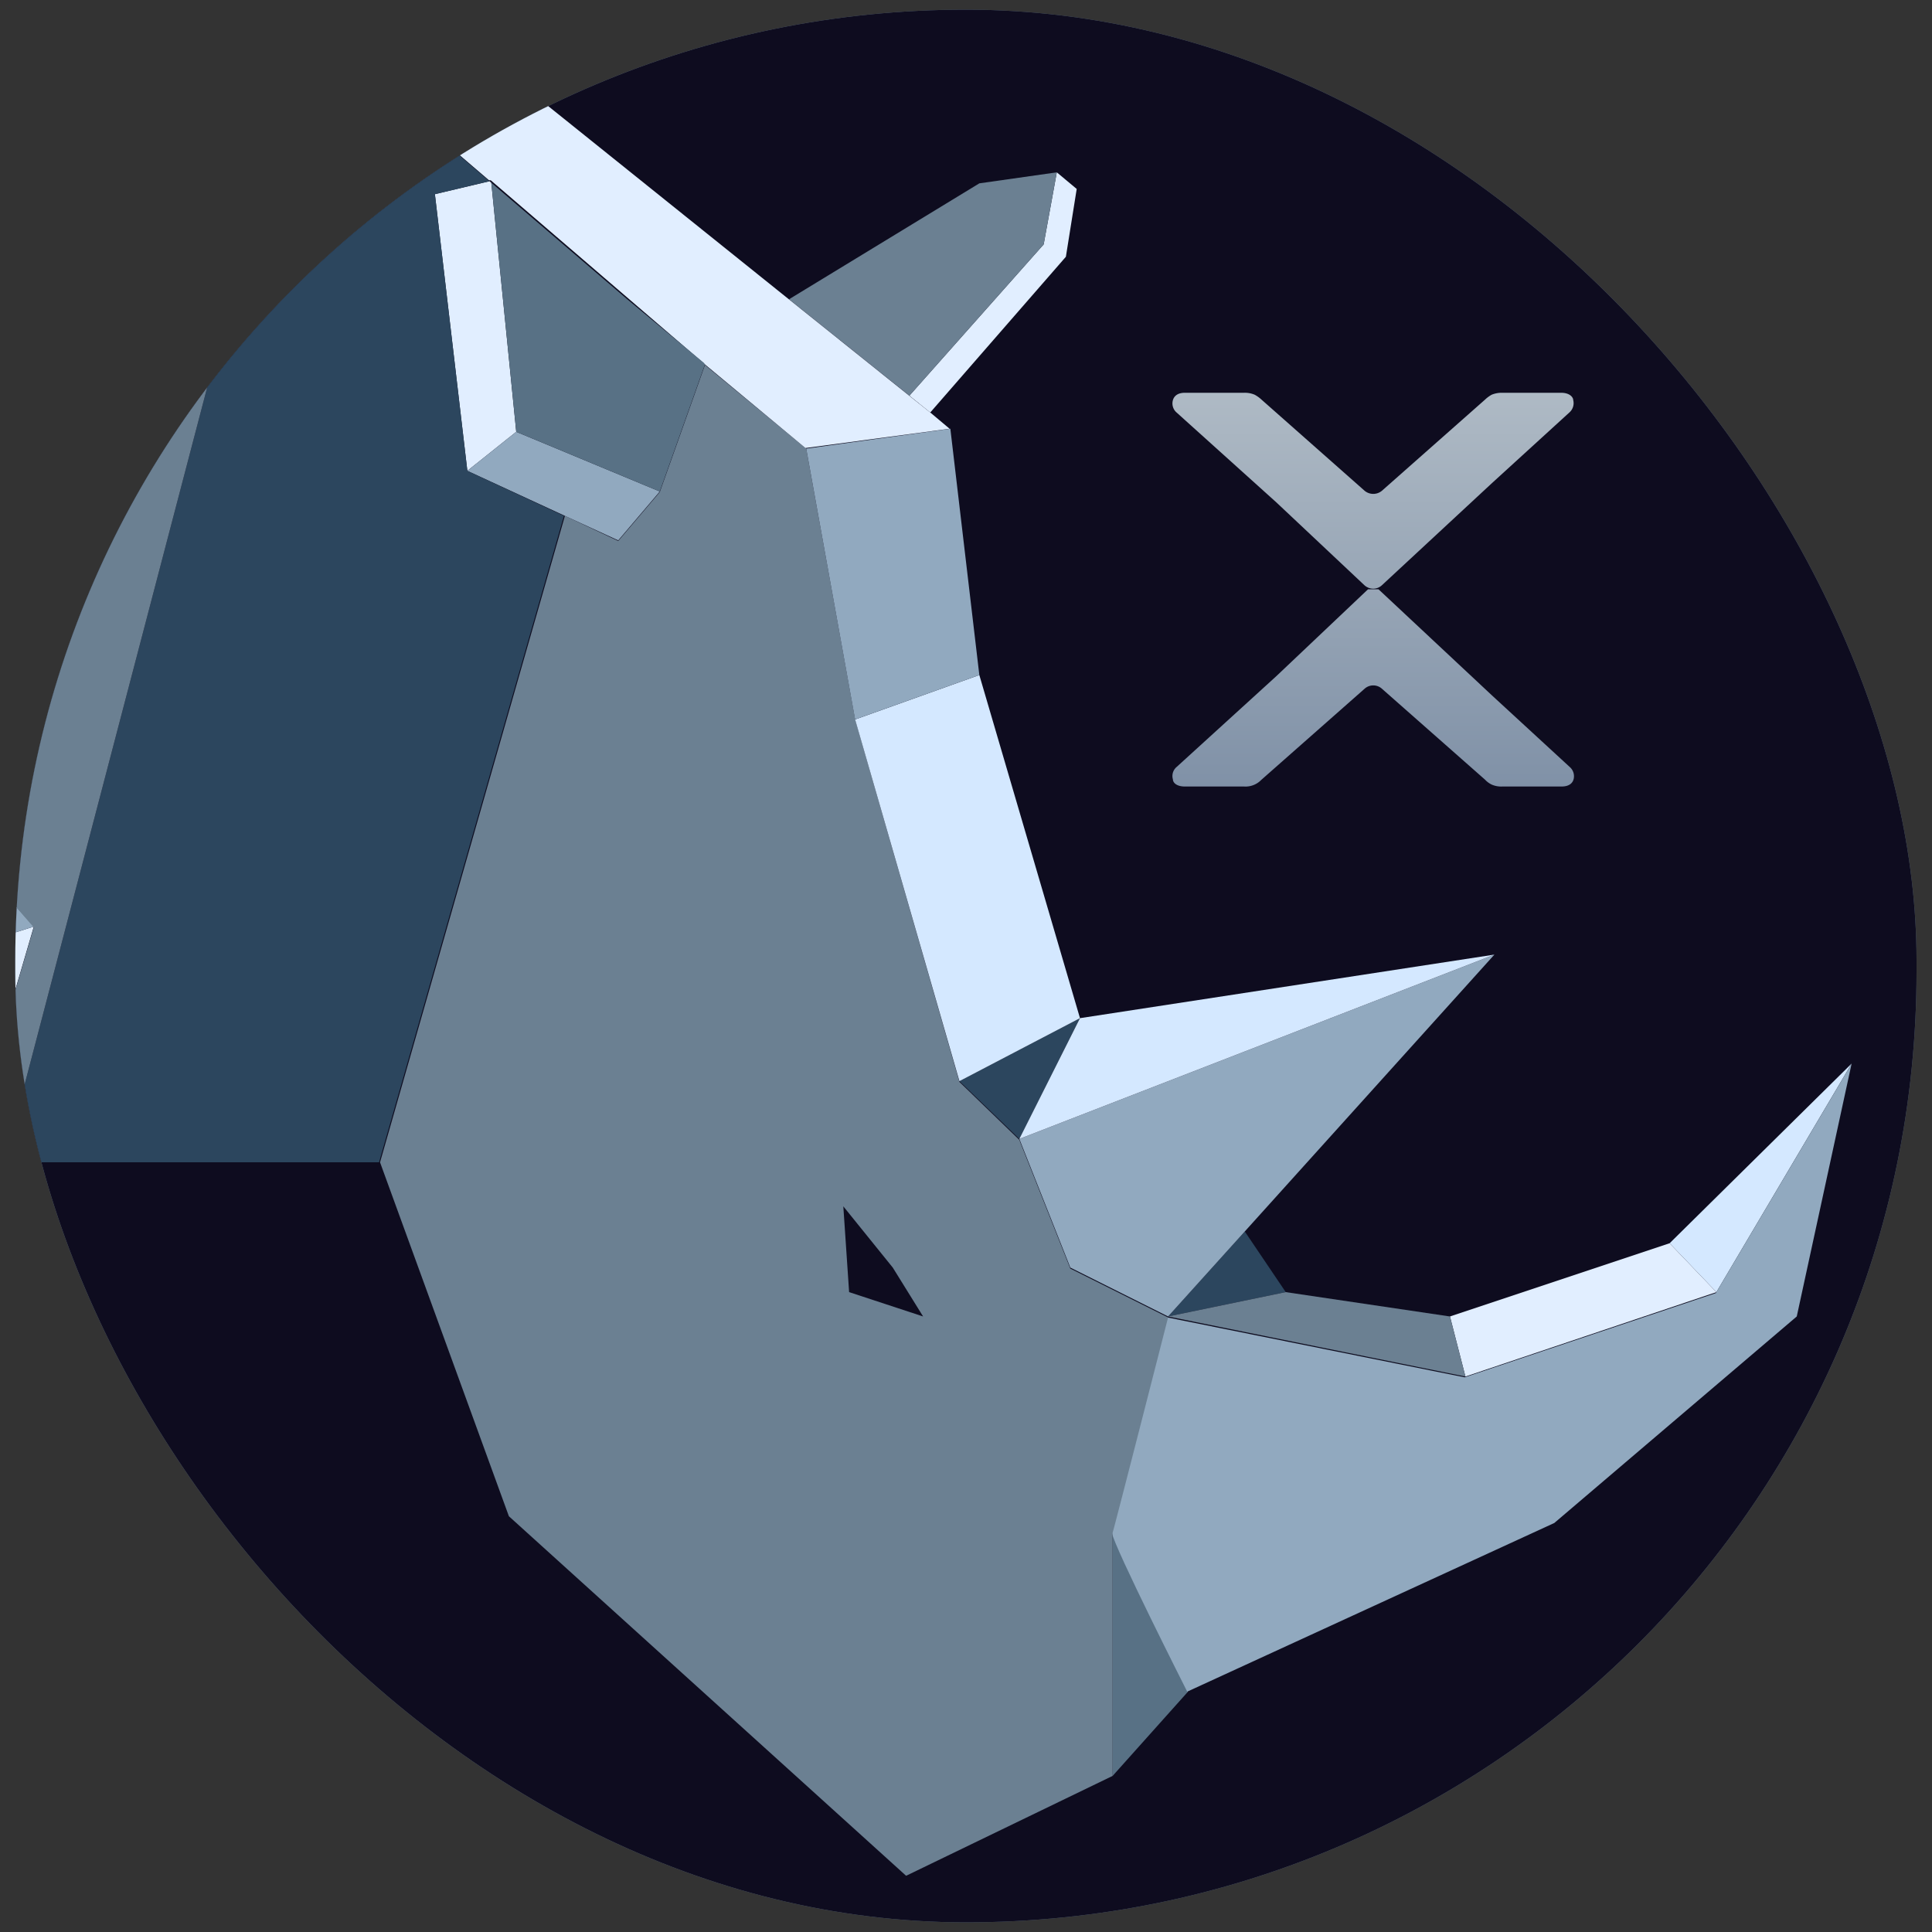 <svg id="Capa_1" data-name="Capa 1" xmlns="http://www.w3.org/2000/svg" xmlns:xlink="http://www.w3.org/1999/xlink" viewBox="0 0 100 100"><rect x="0" y="0" width="100" height="100" fill="#333333" stroke="none"/><defs><style>.cls-1{fill:#6b8092;}.cls-2{clip-path:url(#clip-path);}.cls-3{fill:#0e0c1f;}.cls-4{fill:#2c465e;}.cls-5{fill:#d4e8ff;}.cls-6{fill:#e1eeff;}.cls-7{fill:#587185;}.cls-8{fill:#91a9bf;}.cls-9{fill:url(#Degradado_sin_nombre_4);}.cls-10{fill:url(#Degradado_sin_nombre_4-2);}</style><clipPath id="clip-path"><rect class="cls-1" x="0.79" y="0.5" width="98.41" height="99" rx="49.21"/></clipPath><linearGradient id="Degradado_sin_nombre_4" x1="71.08" y1="18.71" x2="71.08" y2="46.83" gradientUnits="userSpaceOnUse"><stop offset="0" stop-color="#b2bdc7"/><stop offset="1" stop-color="#72859e"/></linearGradient><linearGradient id="Degradado_sin_nombre_4-2" x1="71.08" y1="18.71" x2="71.08" y2="46.83" xlink:href="#Degradado_sin_nombre_4"/></defs><title>logomal2</title><rect class="cls-1" x="0.79" y="0.5" width="98.41" height="99" rx="49.21"/><g class="cls-2"><rect class="cls-3" x="0.79" y="0.5" width="98.41" height="99" rx="49.21"/><polygon class="cls-4" points="64.43 63.74 66.55 66.88 60.46 68.14 64.43 63.74"/><polygon class="cls-5" points="95.84 55.05 88.84 66.88 86.42 64.35 95.84 55.05"/><polygon class="cls-6" points="86.42 64.35 88.84 66.88 75.85 71.25 75.05 68.14 86.42 64.35"/><polygon class="cls-1" points="75.05 68.14 75.85 71.25 60.46 68.14 66.55 66.88 75.05 68.14"/><path class="cls-7" d="M61.49,87.56l-3.9,4.36V79.33C57.71,80.09,61.49,87.56,61.49,87.56Z"/><path class="cls-8" d="M95.84,55.05,93,68.14,80.45,78.83l-19,8.73s-3.78-7.47-3.9-8.23v0c.11-.34,2.87-11.14,2.87-11.14l15.39,3.1,13-4.36Z"/><path class="cls-1" d="M41.73,23.22l2.53,14L49.66,56l3.1,3,2.64,6.66,5.06,2.53s-2.76,10.8-2.87,11.14a0,0,0,0,0,0,0V91.92L46.9,97.09,26.34,78.48,19.67,60.16s5.78-20.23,9.57-33.46L32,28l2.15-2.53,2.34-6.58Zm6.05,44.92-1.57-2.53-2.56-3.17.3,4.44Z"/><polygon class="cls-8" points="77.35 49.41 64.43 63.74 60.46 68.14 55.4 65.61 52.76 58.95 77.35 49.41"/><polygon class="cls-4" points="55.9 52.7 52.76 58.95 49.66 55.96 55.9 52.7"/><polygon class="cls-5" points="77.35 49.41 52.76 58.95 55.9 52.7 77.35 49.41"/><polygon class="cls-5" points="50.69 34.94 55.9 52.7 49.66 55.96 44.26 37.24 50.69 34.94"/><polygon class="cls-8" points="49.19 22.19 50.69 34.94 44.26 37.24 41.73 23.22 49.19 22.19"/><polygon class="cls-6" points="55.73 9.78 55.17 13.29 48.15 21.35 47.07 20.48 54.02 12.65 54.7 8.92 55.73 9.78"/><polygon class="cls-1" points="54.7 8.92 54.02 12.65 47.07 20.48 40.84 15.49 50.69 9.49 54.7 8.92"/><path class="cls-7" d="M21.36-.14,15.69,1.09C14,.63-22-15.21-22.6-15.45Z"/><path class="cls-6" d="M48.15,21.35l1,.84-7.46,1-5.24-4.36-.05-.05-11-9.45-.09,0L15.69,1.09,21.36-.14,40.83,15.49l6.24,5Z"/><polygon class="cls-6" points="25.43 9.46 26.72 22.35 24.19 24.37 22.51 10.05 25.34 9.38 25.43 9.46"/><polygon class="cls-8" points="29.24 26.7 24.19 24.37 26.72 22.35 34.15 25.44 32 27.97 29.24 26.7"/><path class="cls-7" d="M36.49,18.86l-2.34,6.58-7.43-3.09L25.43,9.46l7,6,4,3.32Z"/><path class="cls-4" d="M24.19,24.37l5,2.33c-3.79,13.23-9.57,33.46-9.57,33.46H.22L15.69,1.09l9.64,8.29-2.82.67Z"/><polygon class="cls-6" points="-1.92 60.48 -7.13 78.29 -10.35 78.44 -2.84 49.41 1.75 47.96 -1.92 60.48"/><polygon class="cls-8" points="-18.93 24.37 1.75 47.96 -2.84 49.41 -18.93 24.37"/><path class="cls-1" d="M-36.16,65.61l-.07-.24.07,0h-.07L-55.66-7l0-.11,33.09-8.35h0C-22-15.21,14,.63,15.69,1.09L.22,60.16l-2.14.32L1.75,48-18.93,24.37S-32.72,49.8-33.33,51l2.76,13.76Z"/></g><path class="cls-9" d="M77.23,25l4-3.65h0a.64.64,0,0,0,.2-.64c0-.14-.17-.38-.63-.38H77.75a1.37,1.37,0,0,0-.54.1,1.66,1.66,0,0,0-.34.25l-5.34,4.72a.7.7,0,0,1-.9,0l-5.34-4.72a1.72,1.72,0,0,0-.35-.25,1.3,1.3,0,0,0-.54-.1H61.33c-.45,0-.58.24-.62.38a.62.62,0,0,0,.2.65L66.06,26l4.55,4.28a.68.68,0,0,0,.47.19h0a.66.66,0,0,0,.46-.19Z"/><path class="cls-10" d="M77.23,36l-5.88-5.5h-.54L66.06,35l-5.16,4.7a.61.61,0,0,0-.19.64c0,.17.19.37.62.37H64.4a1.13,1.13,0,0,0,.88-.34l5.35-4.72a.67.67,0,0,1,.9,0l5.34,4.71a1.15,1.15,0,0,0,.34.25,1.21,1.21,0,0,0,.54.1h3.07c.46,0,.59-.23.63-.38a.63.63,0,0,0-.2-.63Z"/></svg>